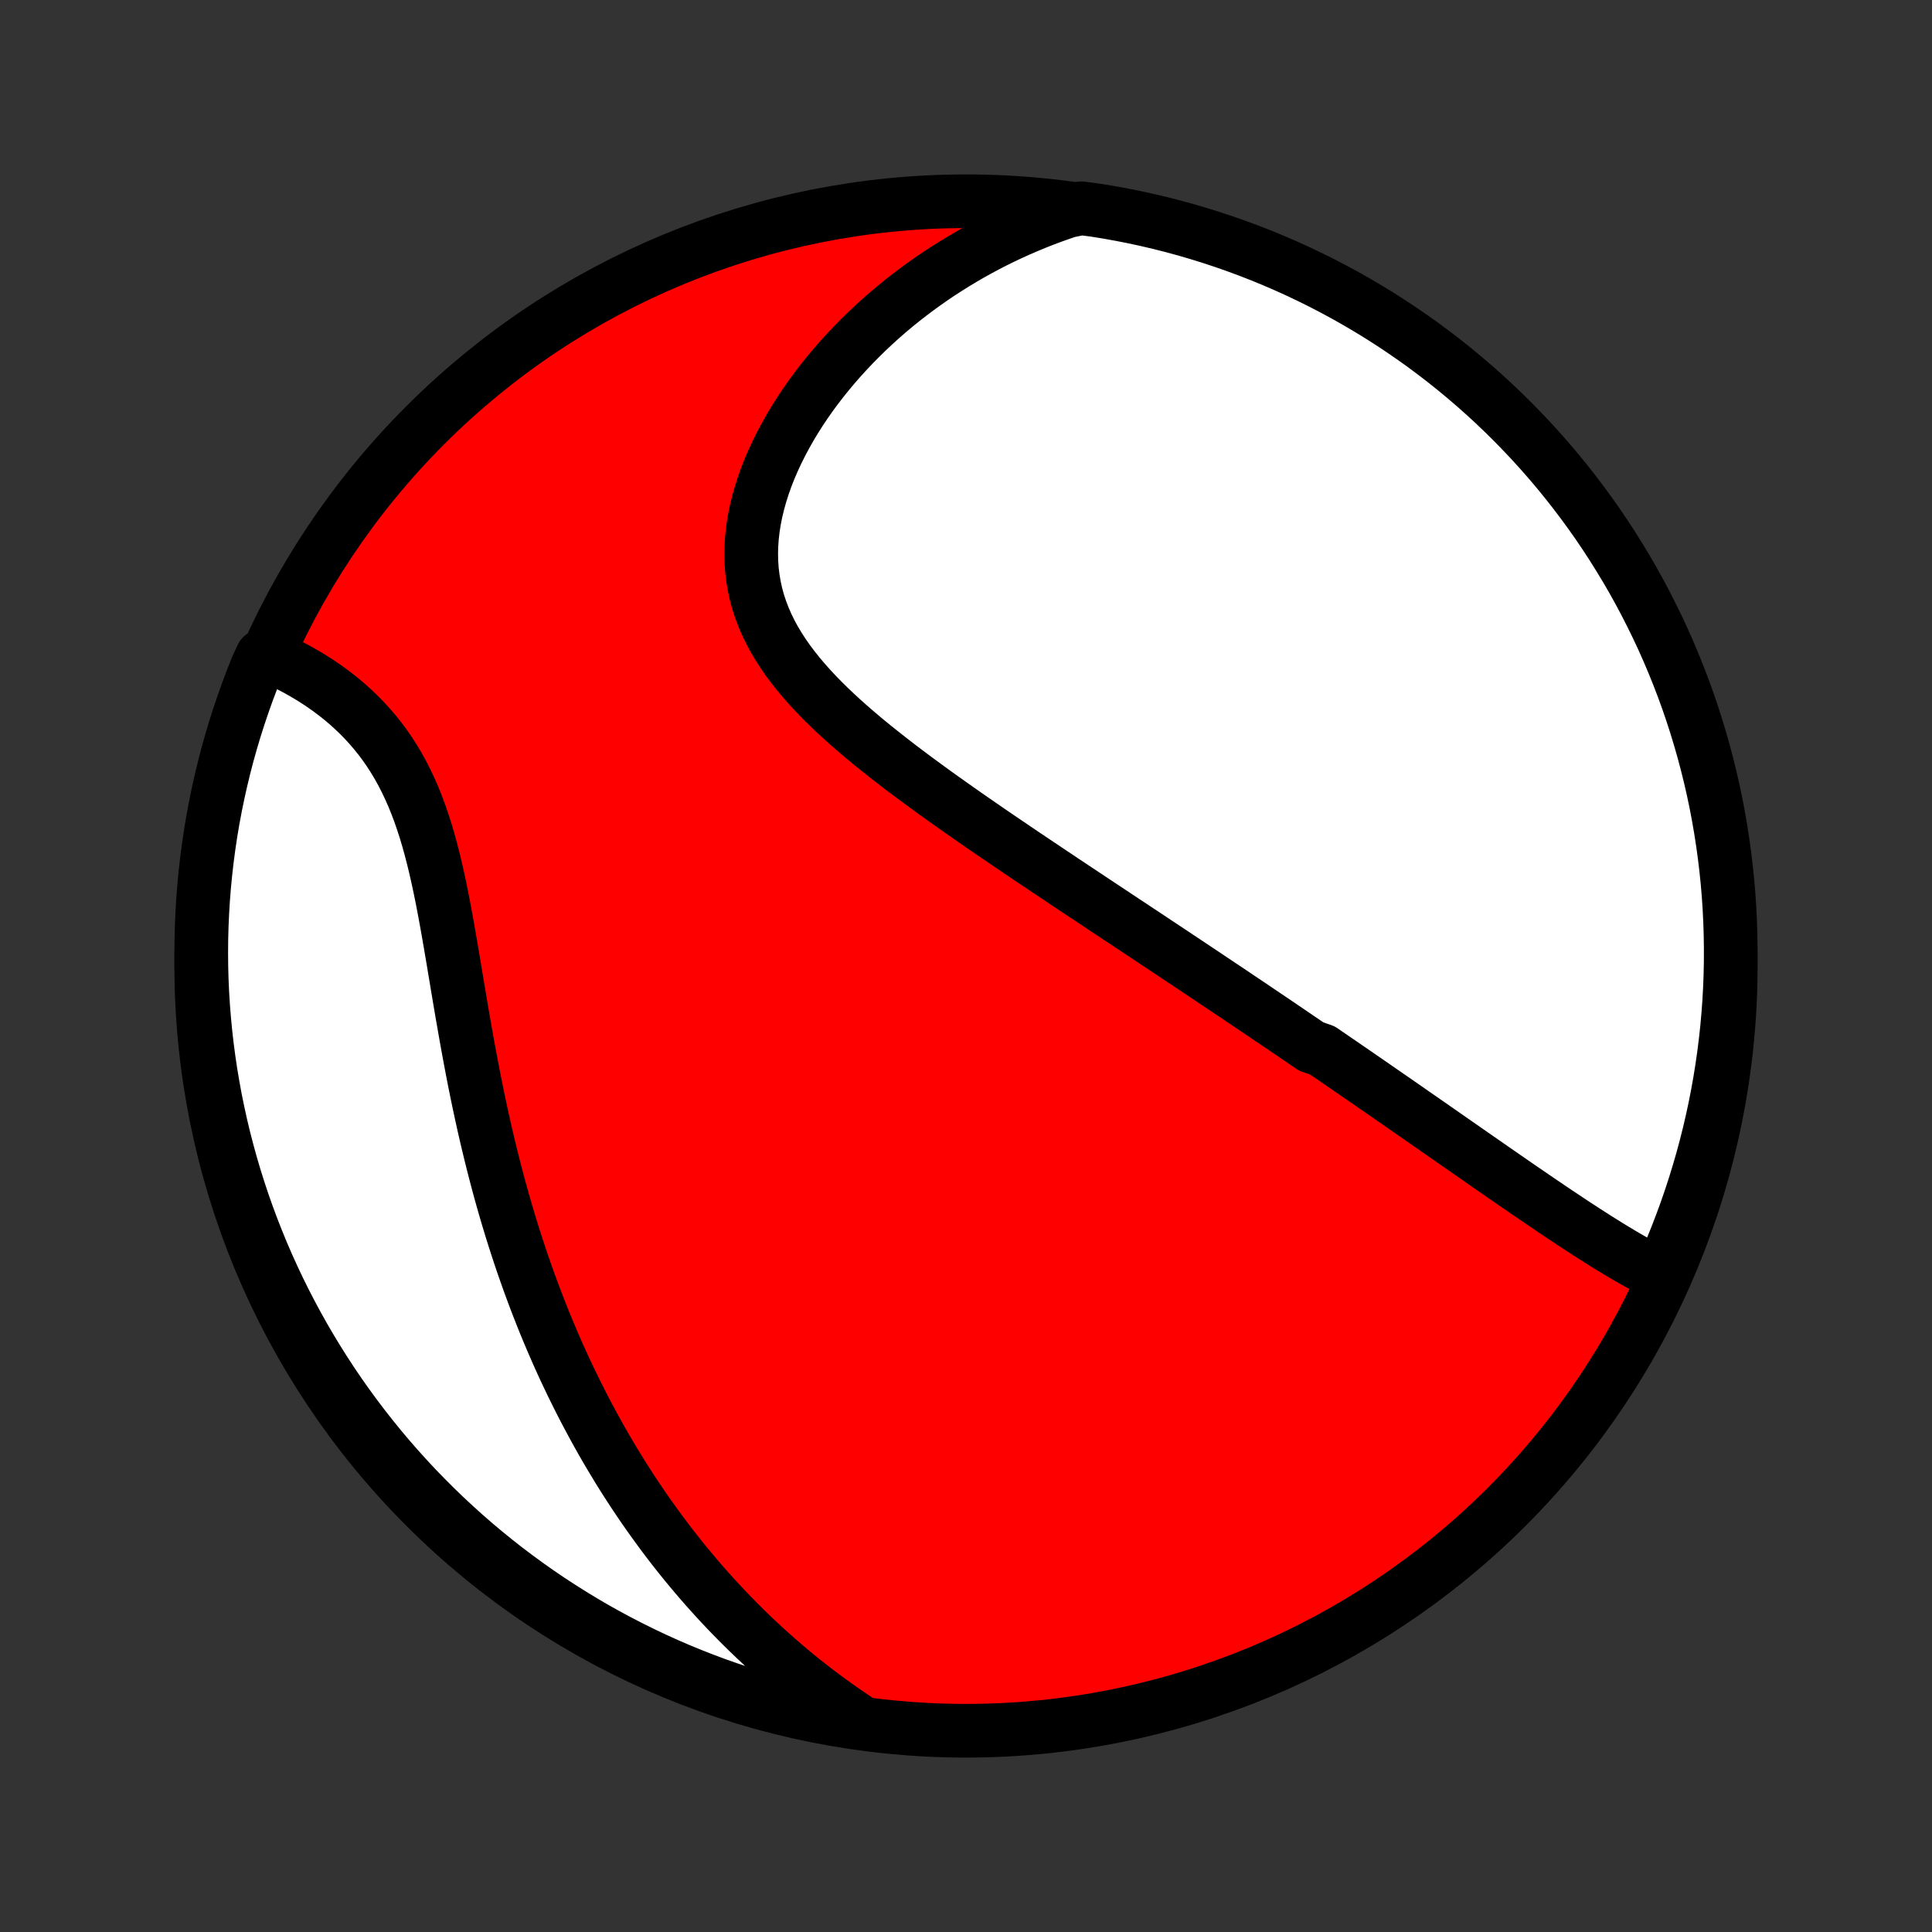 <?xml version="1.0" encoding="utf-8" standalone="no"?>
<!DOCTYPE svg PUBLIC "-//W3C//DTD SVG 1.1//EN"
  "http://www.w3.org/Graphics/SVG/1.1/DTD/svg11.dtd">
<!-- Created with matplotlib (http://matplotlib.org/) -->
<svg height="72pt" version="1.1" viewBox="0 0 72 72" width="72pt" xmlns="http://www.w3.org/2000/svg" xmlns:xlink="http://www.w3.org/1999/xlink">
 <rect x="0" y="0" width="72" height="72" fill="#333333" stroke="none"/>
 <defs>
  <style type="text/css">
*{stroke-linecap:butt;stroke-linejoin:round;}
  </style>
 </defs>
 <g id="figure_1">
  <g id="patch_1">
   <path d="
M0 72
L72 72
L72 0
L0 0
z
" style="fill:none;"/>
  </g>
  <g id="axes_1">
   <g id="PatchCollection_1">
    <defs>
     <path d="
M36 -7.5
C43.558 -7.5 50.808 -10.503 56.153 -15.848
C61.497 -21.192 64.5 -28.442 64.5 -36
C64.5 -43.558 61.497 -50.808 56.153 -56.153
C50.808 -61.497 43.558 -64.5 36 -64.5
C28.442 -64.5 21.192 -61.497 15.848 -56.153
C10.503 -50.808 7.5 -43.558 7.5 -36
C7.5 -28.442 10.503 -21.192 15.848 -15.848
C21.192 -10.503 28.442 -7.5 36 -7.5
z
" id="C0_0_a811fe30f3"/>
     <path d="
M61.916 -24.471
L61.695 -24.58
L61.474 -24.694
L61.254 -24.811
L61.034 -24.931
L60.815 -25.054
L60.597 -25.18
L60.379 -25.308
L60.162 -25.439
L59.945 -25.571
L59.729 -25.705
L59.514 -25.841
L59.299 -25.978
L59.084 -26.116
L58.871 -26.255
L58.657 -26.394
L58.445 -26.535
L58.233 -26.676
L58.021 -26.817
L57.81 -26.959
L57.6 -27.102
L57.39 -27.244
L57.181 -27.387
L56.972 -27.53
L56.764 -27.672
L56.556 -27.815
L56.349 -27.958
L56.142 -28.101
L55.936 -28.244
L55.73 -28.386
L55.525 -28.529
L55.32 -28.671
L55.116 -28.813
L54.912 -28.955
L54.709 -29.096
L54.506 -29.238
L54.303 -29.379
L54.1 -29.52
L53.898 -29.661
L53.697 -29.801
L53.495 -29.942
L53.294 -30.082
L53.093 -30.221
L52.892 -30.361
L52.691 -30.5
L52.491 -30.64
L52.291 -30.779
L52.09 -30.918
L51.89 -31.057
L51.69 -31.195
L51.489 -31.334
L51.289 -31.472
L51.089 -31.611
L50.888 -31.749
L50.688 -31.887
L50.487 -32.026
L50.286 -32.164
L50.085 -32.302
L49.883 -32.441
L49.681 -32.579
L49.479 -32.718
L49.277 -32.856
L48.871 -32.995
L48.667 -33.134
L48.462 -33.273
L48.257 -33.413
L48.052 -33.552
L47.846 -33.692
L47.639 -33.833
L47.431 -33.973
L47.223 -34.114
L47.014 -34.255
L46.804 -34.397
L46.593 -34.539
L46.381 -34.681
L46.168 -34.824
L45.955 -34.968
L45.74 -35.112
L45.524 -35.256
L45.307 -35.401
L45.089 -35.547
L44.87 -35.694
L44.649 -35.841
L44.428 -35.989
L44.205 -36.137
L43.98 -36.287
L43.755 -36.437
L43.528 -36.588
L43.299 -36.74
L43.069 -36.892
L42.838 -37.046
L42.605 -37.201
L42.37 -37.356
L42.134 -37.513
L41.896 -37.67
L41.657 -37.829
L41.416 -37.989
L41.173 -38.15
L40.929 -38.312
L40.683 -38.475
L40.435 -38.64
L40.185 -38.806
L39.934 -38.973
L39.681 -39.141
L39.427 -39.311
L39.17 -39.482
L38.913 -39.655
L38.653 -39.829
L38.392 -40.004
L38.129 -40.181
L37.865 -40.359
L37.599 -40.54
L37.331 -40.721
L37.063 -40.904
L36.793 -41.089
L36.522 -41.276
L36.25 -41.464
L35.977 -41.654
L35.703 -41.846
L35.429 -42.04
L35.154 -42.235
L34.878 -42.432
L34.603 -42.632
L34.328 -42.833
L34.053 -43.036
L33.778 -43.242
L33.504 -43.449
L33.232 -43.659
L32.961 -43.871
L32.692 -44.085
L32.425 -44.301
L32.16 -44.52
L31.899 -44.742
L31.641 -44.966
L31.387 -45.192
L31.138 -45.422
L30.893 -45.654
L30.655 -45.89
L30.422 -46.128
L30.197 -46.37
L29.979 -46.615
L29.768 -46.864
L29.567 -47.116
L29.375 -47.371
L29.194 -47.631
L29.023 -47.895
L28.863 -48.162
L28.716 -48.434
L28.581 -48.709
L28.459 -48.989
L28.351 -49.272
L28.256 -49.56
L28.176 -49.852
L28.111 -50.147
L28.06 -50.446
L28.023 -50.749
L28.002 -51.054
L27.995 -51.363
L28.003 -51.674
L28.025 -51.987
L28.061 -52.302
L28.111 -52.618
L28.174 -52.936
L28.251 -53.254
L28.34 -53.572
L28.441 -53.889
L28.553 -54.207
L28.677 -54.523
L28.812 -54.837
L28.957 -55.15
L29.112 -55.46
L29.276 -55.768
L29.448 -56.073
L29.629 -56.375
L29.819 -56.673
L30.015 -56.967
L30.219 -57.258
L30.43 -57.544
L30.647 -57.826
L30.87 -58.103
L31.099 -58.375
L31.333 -58.643
L31.572 -58.905
L31.816 -59.162
L32.064 -59.414
L32.317 -59.661
L32.574 -59.902
L32.834 -60.138
L33.098 -60.368
L33.366 -60.593
L33.636 -60.812
L33.91 -61.025
L34.186 -61.233
L34.465 -61.435
L34.746 -61.632
L35.03 -61.823
L35.316 -62.008
L35.604 -62.188
L35.894 -62.362
L36.185 -62.531
L36.479 -62.694
L36.774 -62.852
L37.071 -63.005
L37.369 -63.152
L37.669 -63.293
L37.97 -63.429
L38.273 -63.56
L38.576 -63.686
L38.881 -63.807
L39.187 -63.922
L39.495 -64.032
L39.803 -64.137
L40.297 -64.237
L40.788 -64.174
L41.277 -64.095
L41.765 -64.007
L42.251 -63.911
L42.736 -63.806
L43.218 -63.693
L43.698 -63.571
L44.176 -63.441
L44.651 -63.302
L45.124 -63.155
L45.593 -63
L46.06 -62.837
L46.524 -62.665
L46.985 -62.486
L47.442 -62.298
L47.896 -62.102
L48.346 -61.899
L48.792 -61.687
L49.235 -61.468
L49.673 -61.24
L50.108 -61.006
L50.538 -60.763
L50.964 -60.513
L51.385 -60.256
L51.801 -59.991
L52.212 -59.719
L52.619 -59.439
L53.021 -59.153
L53.417 -58.859
L53.808 -58.559
L54.194 -58.251
L54.574 -57.937
L54.948 -57.616
L55.317 -57.289
L55.68 -56.955
L56.036 -56.615
L56.387 -56.268
L56.731 -55.915
L57.07 -55.556
L57.401 -55.192
L57.727 -54.821
L58.045 -54.445
L58.357 -54.063
L58.662 -53.675
L58.96 -53.282
L59.252 -52.884
L59.536 -52.481
L59.812 -52.073
L60.082 -51.659
L60.344 -51.241
L60.599 -50.819
L60.847 -50.392
L61.087 -49.96
L61.319 -49.524
L61.543 -49.084
L61.76 -48.641
L61.969 -48.193
L62.17 -47.742
L62.363 -47.286
L62.548 -46.828
L62.725 -46.366
L62.894 -45.901
L63.054 -45.434
L63.206 -44.963
L63.35 -44.489
L63.486 -44.013
L63.613 -43.535
L63.732 -43.054
L63.843 -42.571
L63.945 -42.086
L64.038 -41.599
L64.123 -41.11
L64.199 -40.62
L64.267 -40.129
L64.326 -39.636
L64.377 -39.142
L64.419 -38.647
L64.452 -38.151
L64.476 -37.655
L64.492 -37.158
L64.499 -36.661
L64.498 -36.164
L64.488 -35.666
L64.469 -35.169
L64.442 -34.672
L64.405 -34.175
L64.361 -33.679
L64.307 -33.184
L64.245 -32.689
L64.174 -32.196
L64.095 -31.703
L64.007 -31.212
L63.911 -30.723
L63.806 -30.235
L63.693 -29.749
L63.571 -29.264
L63.441 -28.782
L63.302 -28.302
L63.155 -27.824
L63 -27.349
L62.837 -26.876
L62.665 -26.407
L62.486 -25.94
L62.298 -25.476
z
" id="C0_1_8bcaa23079"/>
     <path d="
M31.924 -7.923
L31.658 -8.102
L31.396 -8.282
L31.138 -8.464
L30.884 -8.647
L30.633 -8.833
L30.386 -9.02
L30.143 -9.208
L29.903 -9.398
L29.666 -9.59
L29.433 -9.783
L29.204 -9.978
L28.977 -10.174
L28.754 -10.372
L28.533 -10.571
L28.316 -10.771
L28.101 -10.973
L27.89 -11.176
L27.681 -11.381
L27.475 -11.587
L27.271 -11.795
L27.07 -12.004
L26.872 -12.214
L26.676 -12.426
L26.483 -12.639
L26.291 -12.854
L26.103 -13.07
L25.916 -13.288
L25.732 -13.507
L25.549 -13.728
L25.369 -13.951
L25.191 -14.175
L25.015 -14.4
L24.841 -14.628
L24.669 -14.857
L24.499 -15.088
L24.331 -15.32
L24.165 -15.554
L24 -15.79
L23.837 -16.029
L23.676 -16.268
L23.517 -16.51
L23.359 -16.754
L23.203 -17
L23.049 -17.248
L22.897 -17.498
L22.746 -17.75
L22.596 -18.004
L22.448 -18.261
L22.302 -18.52
L22.158 -18.781
L22.015 -19.045
L21.873 -19.311
L21.733 -19.579
L21.595 -19.85
L21.458 -20.124
L21.322 -20.4
L21.189 -20.679
L21.056 -20.96
L20.925 -21.245
L20.796 -21.532
L20.669 -21.822
L20.543 -22.115
L20.418 -22.411
L20.295 -22.71
L20.174 -23.012
L20.054 -23.317
L19.936 -23.625
L19.82 -23.936
L19.705 -24.25
L19.592 -24.568
L19.48 -24.889
L19.371 -25.212
L19.263 -25.54
L19.157 -25.87
L19.052 -26.204
L18.95 -26.541
L18.849 -26.881
L18.75 -27.225
L18.653 -27.571
L18.558 -27.921
L18.465 -28.274
L18.373 -28.631
L18.284 -28.99
L18.196 -29.352
L18.11 -29.717
L18.026 -30.085
L17.944 -30.456
L17.864 -30.829
L17.785 -31.205
L17.708 -31.584
L17.633 -31.964
L17.56 -32.347
L17.488 -32.731
L17.417 -33.117
L17.348 -33.504
L17.28 -33.893
L17.212 -34.282
L17.146 -34.672
L17.08 -35.063
L17.015 -35.453
L16.95 -35.843
L16.885 -36.233
L16.819 -36.621
L16.753 -37.007
L16.686 -37.392
L16.617 -37.774
L16.546 -38.154
L16.474 -38.53
L16.398 -38.903
L16.319 -39.271
L16.237 -39.634
L16.151 -39.992
L16.06 -40.345
L15.965 -40.691
L15.864 -41.031
L15.757 -41.363
L15.645 -41.689
L15.526 -42.006
L15.401 -42.316
L15.268 -42.617
L15.129 -42.91
L14.983 -43.194
L14.831 -43.469
L14.671 -43.735
L14.505 -43.993
L14.332 -44.241
L14.153 -44.481
L13.968 -44.712
L13.777 -44.934
L13.582 -45.148
L13.381 -45.353
L13.176 -45.55
L12.967 -45.739
L12.755 -45.92
L12.539 -46.093
L12.32 -46.259
L12.1 -46.417
L11.877 -46.569
L11.652 -46.713
L11.427 -46.85
L11.2 -46.981
L10.973 -47.106
L10.745 -47.224
L10.518 -47.337
L10.29 -47.443
L9.764 -47.544
L9.574 -47.132
L9.392 -46.673
L9.217 -46.21
L9.052 -45.744
L8.894 -45.275
L8.744 -44.803
L8.603 -44.329
L8.47 -43.852
L8.346 -43.373
L8.23 -42.891
L8.122 -42.407
L8.023 -41.922
L7.932 -41.434
L7.85 -40.945
L7.777 -40.455
L7.712 -39.963
L7.656 -39.47
L7.608 -38.975
L7.569 -38.48
L7.539 -37.984
L7.517 -37.488
L7.504 -36.991
L7.5 -36.494
L7.504 -35.996
L7.517 -35.499
L7.539 -35.002
L7.57 -34.505
L7.609 -34.008
L7.657 -33.512
L7.713 -33.017
L7.778 -32.523
L7.851 -32.03
L7.934 -31.538
L8.024 -31.047
L8.124 -30.558
L8.231 -30.071
L8.347 -29.585
L8.472 -29.102
L8.605 -28.62
L8.746 -28.141
L8.896 -27.664
L9.054 -27.189
L9.22 -26.718
L9.394 -26.249
L9.577 -25.783
L9.767 -25.32
L9.965 -24.861
L10.172 -24.405
L10.386 -23.952
L10.608 -23.503
L10.838 -23.058
L11.075 -22.617
L11.32 -22.18
L11.573 -21.747
L11.833 -21.318
L12.1 -20.894
L12.374 -20.475
L12.656 -20.06
L12.945 -19.65
L13.241 -19.245
L13.544 -18.845
L13.854 -18.451
L14.17 -18.061
L14.493 -17.678
L14.823 -17.299
L15.159 -16.927
L15.501 -16.56
L15.85 -16.2
L16.205 -15.845
L16.566 -15.496
L16.933 -15.154
L17.305 -14.818
L17.683 -14.488
L18.067 -14.165
L18.457 -13.849
L18.851 -13.539
L19.251 -13.237
L19.656 -12.941
L20.066 -12.652
L20.481 -12.37
L20.901 -12.096
L21.325 -11.829
L21.753 -11.569
L22.186 -11.316
L22.623 -11.072
L23.065 -10.834
L23.51 -10.605
L23.959 -10.383
L24.411 -10.169
L24.868 -9.962
L25.327 -9.764
L25.79 -9.574
L26.256 -9.392
L26.725 -9.217
L27.197 -9.052
L27.671 -8.894
L28.148 -8.744
L28.627 -8.603
L29.109 -8.47
L29.593 -8.346
L30.078 -8.23
L30.566 -8.122
L31.055 -8.023
z
" id="C0_2_c7266e65ec"/>
    </defs>
    <g clip-path="url(#p1bffca34e9)">
     <use style="fill:#ff0000;stroke:#000000;stroke-width:2.0;" x="0.0" xlink:href="#C0_0_a811fe30f3" y="72.0"/>
    </g>
    <g clip-path="url(#p1bffca34e9)">
     <use style="fill:#ffffff;stroke:#000000;stroke-width:2.0;" x="0.0" xlink:href="#C0_1_8bcaa23079" y="72.0"/>
    </g>
    <g clip-path="url(#p1bffca34e9)">
     <use style="fill:#ffffff;stroke:#000000;stroke-width:2.0;" x="0.0" xlink:href="#C0_2_c7266e65ec" y="72.0"/>
    </g>
   </g>
  </g>
 </g>
 <defs>
  <clipPath id="p1bffca34e9">
   <rect height="72.0" width="72.0" x="0.0" y="0.0"/>
  </clipPath>
 </defs>
</svg>
